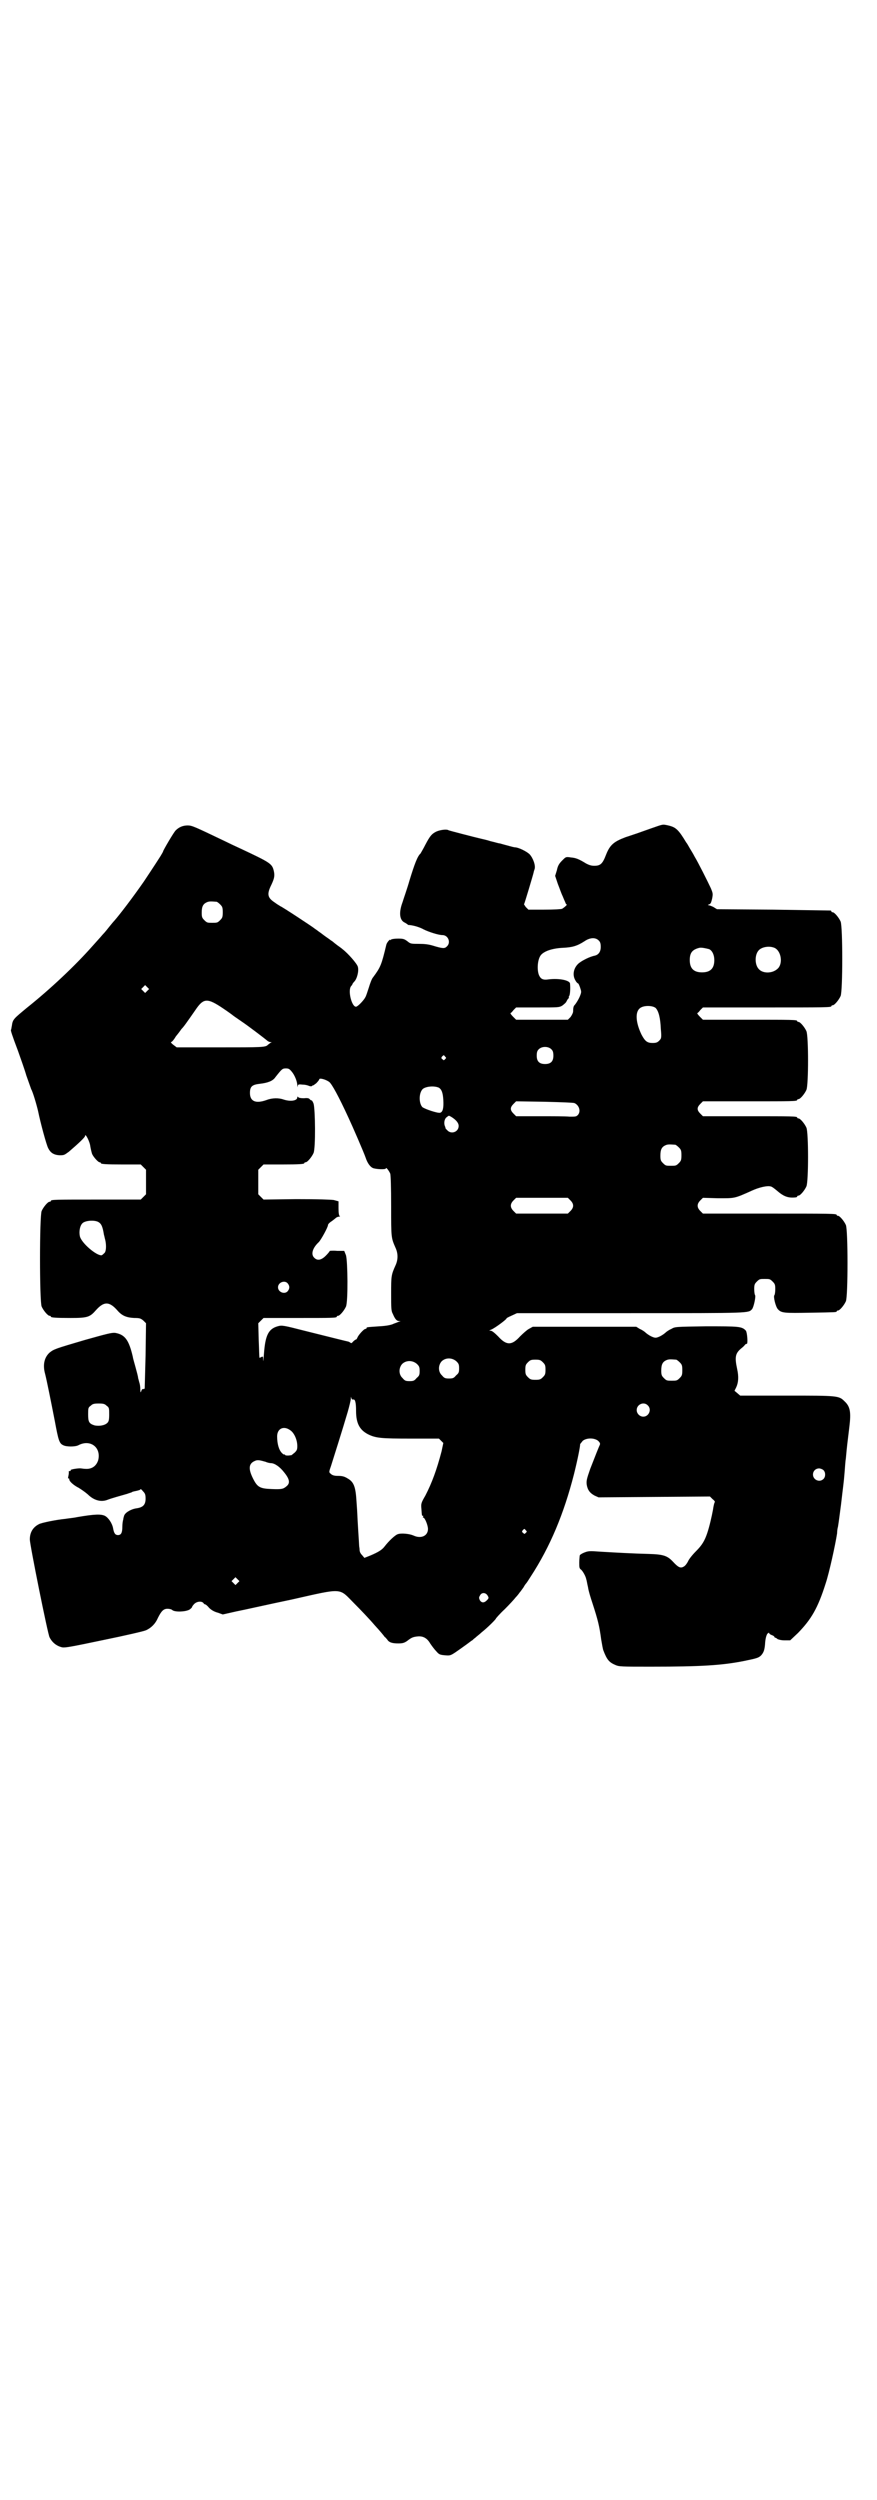 <?xml version="1.0" standalone="no"?>
<!DOCTYPE svg PUBLIC "-//W3C//DTD SVG 20010904//EN"
 "http://www.w3.org/TR/2001/REC-SVG-20010904/DTD/svg10.dtd">
<svg version="1.0" xmlns="http://www.w3.org/2000/svg"
 width="1000pt" height="2850pt" viewBox="0 0 1000 2850"
 preserveAspectRatio="xMidYMid meet">
<g transform="translate(0,2850) scale(0.5,-0.5)"
fill="#000000" stroke="none">
<path d="M1484 3811 c-14 -5 -28 -10 -31 -11 -3 -1 -15 -5 -27 -9 -26 -10 -35
-17 -44 -40 -8 -21 -13 -25 -27 -25 -7 0 -12 2 -18 5 -18 11 -24 13 -35 14
-12 2 -12 1 -20 -7 -7 -7 -10 -12 -12 -22 l-4 -13 6 -18 c4 -10 8 -22 11 -28
2 -5 5 -12 6 -14 1 -3 2 -5 3 -5 3 0 -5 -7 -10 -10 -2 -1 -18 -2 -41 -2 l-36
0 -6 6 c-2 3 -4 6 -4 6 1 1 21 68 22 73 0 1 1 4 2 7 3 8 -3 25 -11 34 -7 7
-26 16 -33 16 -2 0 -10 2 -17 4 -7 2 -15 4 -18 5 -3 0 -12 3 -21 5 -9 3 -19 5
-23 6 -13 3 -71 18 -73 19 -4 3 -19 1 -28 -3 -10 -5 -14 -9 -25 -30 -5 -10
-10 -18 -11 -20 -7 -6 -14 -25 -25 -61 -6 -21 -14 -43 -16 -50 -9 -24 -7 -42
6 -47 3 -2 6 -4 6 -4 0 -1 1 -1 3 -1 11 -1 24 -5 33 -10 12 -6 34 -13 43 -13
13 0 20 -17 10 -26 -5 -5 -9 -5 -32 2 -10 3 -19 4 -32 4 -17 0 -19 0 -26 6 -7
5 -9 6 -21 6 -8 0 -14 -1 -16 -2 -1 -2 -2 -2 -2 -1 0 3 -8 -6 -9 -11 -11 -46
-13 -51 -30 -74 -3 -3 -7 -14 -10 -24 -3 -9 -6 -19 -8 -22 -3 -6 -15 -19 -20
-21 -10 -4 -21 37 -12 47 2 2 3 4 3 5 0 0 2 3 4 5 6 6 11 24 8 34 -2 7 -22 30
-35 40 -2 2 -8 6 -12 9 -4 3 -9 7 -10 8 -1 1 -5 3 -7 5 -3 2 -7 5 -10 7 -3 2
-9 7 -15 11 -5 4 -10 7 -11 8 -2 2 -73 49 -77 50 -1 1 -7 4 -12 8 -17 11 -19
19 -8 41 7 15 8 21 5 33 -4 15 -9 18 -75 49 -11 5 -28 13 -38 18 -67 32 -73
35 -83 35 -11 0 -20 -4 -27 -11 -4 -3 -29 -46 -29 -48 0 -1 -3 -6 -6 -11 -12
-19 -36 -55 -38 -58 -25 -36 -54 -74 -67 -89 -2 -2 -7 -8 -11 -13 -4 -5 -11
-14 -16 -19 -5 -6 -16 -18 -24 -27 -38 -43 -95 -97 -149 -140 -30 -25 -32 -26
-34 -41 -1 -4 -1 -8 -2 -9 -1 -1 2 -11 16 -48 6 -17 15 -42 19 -56 5 -14 10
-28 11 -31 4 -7 12 -34 16 -51 5 -25 19 -77 23 -84 5 -10 12 -15 25 -16 11 0
11 0 22 8 21 18 37 33 37 36 0 8 11 -13 12 -24 1 -6 3 -14 4 -17 3 -7 14 -19
17 -19 2 0 3 -1 3 -2 0 -2 10 -3 51 -3 l40 0 6 -6 6 -6 0 -28 0 -28 -6 -6 -6
-6 -97 0 c-96 0 -108 0 -108 -3 0 -1 -1 -2 -3 -2 -4 0 -14 -12 -18 -21 -5 -11
-5 -207 0 -218 4 -9 14 -21 18 -21 2 0 3 -1 3 -2 0 -2 10 -3 45 -3 39 0 44 2
58 18 18 20 30 20 48 0 11 -13 21 -17 39 -18 13 0 15 -1 21 -6 l6 -6 -1 -73
c-1 -40 -2 -74 -2 -75 0 -2 -2 -2 -4 -2 -2 0 -3 -2 -4 -5 -1 -4 -2 -3 -2 4 0
6 -1 12 -2 15 -1 3 -2 8 -3 11 0 3 -3 14 -6 25 -3 11 -6 21 -6 23 -9 39 -18
51 -40 55 -8 1 -19 -2 -69 -16 -68 -20 -71 -21 -81 -29 -12 -11 -16 -28 -10
-49 4 -16 13 -61 22 -107 8 -43 10 -51 19 -55 7 -4 28 -4 35 0 27 14 52 -5 45
-34 -4 -13 -14 -21 -29 -20 -4 0 -9 1 -10 1 -4 1 -25 -2 -24 -4 1 -1 0 -2 -2
-2 -2 0 -3 -1 -2 -2 0 0 0 -5 -1 -9 -1 -4 -1 -7 0 -6 1 1 2 0 2 -2 0 -5 11
-14 21 -19 5 -3 14 -9 21 -15 14 -14 30 -18 44 -13 10 4 32 10 46 14 5 2 10 3
11 4 1 1 6 2 11 3 4 1 8 2 8 3 0 2 3 0 6 -4 5 -5 6 -8 6 -17 0 -14 -6 -20 -21
-22 -13 -2 -26 -10 -28 -17 -1 -3 -2 -7 -2 -9 -1 -2 -2 -10 -2 -16 0 -14 -3
-19 -10 -19 -6 0 -9 4 -11 15 -2 12 -11 25 -19 29 -9 4 -22 4 -63 -3 -9 -2
-22 -3 -27 -4 -21 -2 -55 -9 -60 -12 -14 -7 -21 -19 -21 -35 0 -12 41 -216 45
-223 6 -12 16 -20 29 -23 7 -1 19 1 95 17 49 10 92 20 96 22 11 5 21 14 27 28
8 16 13 21 22 21 4 0 9 -1 11 -3 6 -5 30 -4 39 1 3 2 6 5 6 6 0 1 2 4 5 7 6 6
17 7 21 2 1 -2 3 -3 4 -3 1 0 5 -3 9 -8 5 -5 12 -9 20 -11 l11 -4 31 7 c16 3
73 16 126 27 120 27 107 27 143 -9 14 -14 35 -36 46 -49 12 -13 22 -25 23 -27
2 -1 4 -4 6 -6 4 -7 12 -9 25 -9 10 0 14 1 21 6 10 8 14 9 24 10 12 1 21 -4
28 -16 4 -6 10 -14 14 -18 6 -7 8 -8 19 -9 12 -1 13 -1 25 7 6 4 17 12 24 17
7 5 13 10 14 10 1 1 4 4 7 6 3 3 10 8 14 12 14 11 34 31 33 32 0 0 8 10 20 21
11 11 22 23 25 27 3 3 7 8 9 11 2 2 6 8 9 12 2 4 5 8 6 9 1 1 5 7 10 15 45 69
76 144 99 234 8 32 14 62 14 68 0 1 3 4 6 8 9 7 26 7 35 0 4 -4 5 -6 4 -9 -2
-4 -10 -24 -22 -55 -8 -23 -9 -27 -8 -36 2 -12 7 -19 18 -25 l9 -4 127 1 127
1 6 -6 c4 -3 6 -6 5 -7 -1 -1 -3 -9 -4 -17 -3 -16 -8 -38 -13 -53 -6 -18 -12
-28 -26 -42 -8 -8 -16 -18 -18 -23 -2 -4 -6 -10 -10 -12 -7 -4 -12 -2 -24 11
-13 14 -22 17 -55 18 -39 1 -73 3 -108 5 -28 2 -30 2 -40 -2 -5 -2 -10 -5 -10
-7 0 -1 -1 -8 -1 -15 0 -11 0 -13 3 -16 4 -2 12 -16 13 -23 1 -2 2 -10 4 -18
1 -8 6 -24 10 -36 13 -40 16 -53 20 -83 2 -12 4 -23 5 -25 8 -21 13 -27 27
-33 9 -4 13 -4 82 -4 114 0 162 3 212 13 29 6 33 7 39 13 6 7 8 13 9 30 1 10
3 16 5 19 2 2 4 3 4 2 0 -2 3 -4 6 -5 3 -1 6 -3 6 -4 0 -1 1 -2 2 -2 1 0 3 -1
5 -3 2 -1 8 -3 16 -3 l13 0 18 17 c30 31 45 56 63 113 8 24 22 88 26 114 0 5
1 12 2 15 2 12 3 21 7 51 5 44 6 47 8 72 1 13 2 28 3 33 3 33 3 30 8 72 4 33
2 46 -11 58 -13 13 -15 13 -132 13 l-106 0 -7 6 -6 5 4 8 c5 11 6 24 2 42 -6
28 -4 36 11 48 4 3 7 7 8 8 0 0 1 1 3 1 3 0 1 26 -2 30 -9 10 -16 10 -91 10
-70 -1 -71 -1 -79 -6 -5 -2 -11 -6 -14 -9 -7 -6 -17 -11 -22 -11 -5 0 -15 5
-22 11 -3 3 -9 7 -14 9 l-8 5 -118 0 -118 0 -9 -5 c-4 -2 -13 -10 -20 -17 -19
-21 -31 -21 -50 0 -8 8 -14 13 -17 13 -4 0 -4 0 0 2 9 3 39 26 36 26 -1 0 4 3
11 6 l13 6 260 0 c276 0 267 0 276 9 4 5 9 29 7 32 -1 1 -2 7 -2 14 0 10 1 12
6 17 6 6 7 6 18 6 11 0 12 0 18 -6 5 -5 6 -7 6 -17 0 -7 -1 -13 -2 -14 -3 -3
3 -27 8 -32 8 -9 15 -9 74 -8 58 1 60 1 60 3 0 1 1 2 3 2 4 0 14 12 18 21 5
11 5 163 0 174 -4 9 -14 21 -18 21 -2 0 -3 1 -3 2 0 3 -14 3 -158 3 l-147 0
-6 6 c-8 8 -8 16 0 24 l6 6 34 -1 c39 0 37 -1 77 17 17 8 36 12 43 10 3 0 9
-5 14 -9 16 -14 26 -18 44 -16 1 0 3 1 3 2 0 1 1 2 3 2 4 0 14 12 18 21 5 11
5 123 0 134 -4 9 -14 21 -18 21 -2 0 -3 1 -3 2 0 3 -12 3 -113 3 l-102 0 -6 6
c-8 8 -8 14 0 22 l6 6 102 0 c101 0 113 0 113 3 0 1 1 2 3 2 4 0 14 12 18 21
5 11 5 123 0 134 -4 9 -14 21 -18 21 -2 0 -3 1 -3 2 0 3 -12 3 -113 3 l-102 0
-7 7 c-4 4 -6 7 -6 8 1 0 4 3 7 7 l6 6 141 0 c139 0 152 0 152 3 0 1 1 2 3 2
4 0 14 12 18 21 5 11 5 159 0 170 -4 9 -14 21 -18 21 -2 0 -3 1 -3 2 0 1 -1 2
-2 2 -2 0 -61 1 -131 2 l-128 1 -8 5 c-4 2 -9 4 -11 4 -2 0 -2 1 1 2 4 1 5 5
7 13 2 11 2 12 -3 24 -7 15 -29 59 -37 72 -3 6 -8 14 -11 19 -3 5 -6 11 -8 13
-18 30 -24 35 -41 39 -14 3 -11 3 -40 -7z m-990 -167 c1 0 5 -3 8 -6 5 -5 6
-7 6 -18 0 -11 -1 -13 -6 -18 -6 -6 -7 -6 -18 -6 -11 0 -12 0 -18 6 -5 5 -6 7
-6 17 0 14 3 20 12 24 5 2 8 2 22 1z m872 -89 c3 -3 4 -7 4 -14 0 -11 -5 -18
-14 -20 -11 -2 -31 -12 -38 -19 -10 -10 -13 -25 -6 -37 2 -4 5 -7 6 -7 1 0 3
-4 5 -10 3 -9 3 -10 0 -18 -3 -8 -10 -19 -13 -22 -2 -2 -3 -6 -3 -14 0 -3 -3
-9 -6 -13 l-6 -6 -59 0 -59 0 -7 7 c-4 4 -6 7 -6 8 1 0 4 3 7 7 l6 6 49 0 c47
0 49 0 56 4 4 3 9 7 10 10 2 4 4 7 5 7 1 1 1 2 0 2 -1 0 0 1 1 3 2 3 3 16 2
28 0 8 -25 13 -49 10 -13 -2 -18 1 -22 10 -5 13 -3 37 5 46 8 9 27 15 50 16
21 1 32 4 49 15 13 9 26 9 33 1z m400 -16 c16 -7 20 -37 7 -48 -12 -11 -34
-11 -43 0 -9 10 -9 32 0 42 7 8 24 11 36 6z m-149 -3 c7 -3 12 -13 12 -25 0
-19 -9 -28 -28 -28 -19 0 -28 9 -28 28 0 17 6 24 22 28 5 1 14 -1 22 -3z
m-1281 -95 l-5 -5 -4 4 -5 5 4 4 5 5 4 -4 5 -5 -4 -4z m171 -39 c12 -8 23 -16
24 -17 1 -1 10 -7 20 -14 15 -10 53 -39 60 -45 2 -1 4 -2 6 -2 3 0 3 -1 1 -1
-2 -1 -4 -3 -7 -5 -5 -6 -13 -6 -113 -6 l-95 0 -8 6 c-4 3 -6 6 -5 6 2 0 7 6
11 13 5 6 11 14 13 17 5 5 10 12 35 48 16 22 25 22 58 0z m988 0 c7 -7 11 -23
12 -48 2 -21 1 -22 -4 -27 -4 -4 -7 -5 -15 -5 -12 0 -17 4 -25 19 -13 27 -15
51 -4 60 8 7 28 7 36 1z m-237 -95 c3 -3 4 -7 4 -14 0 -13 -6 -19 -19 -19 -13
0 -19 6 -19 19 0 7 1 11 4 14 7 8 23 8 30 0z m-243 -16 c3 -3 3 -3 0 -6 -3 -3
-3 -3 -6 0 -3 2 -3 3 -1 6 4 4 4 4 7 0z m-350 -34 c7 -8 13 -23 13 -32 1 -5 1
-5 1 -1 1 4 2 4 12 3 6 0 12 -2 14 -3 3 -1 5 -1 7 0 1 2 2 2 2 1 0 0 3 2 7 5
4 4 7 8 7 9 0 4 15 0 23 -6 6 -5 21 -32 44 -82 8 -17 35 -79 39 -91 4 -12 10
-20 16 -23 7 -3 30 -4 30 -1 0 4 7 -5 10 -12 1 -4 2 -29 2 -75 0 -72 0 -71 10
-94 6 -13 6 -27 0 -40 -10 -22 -10 -25 -10 -64 0 -34 0 -40 4 -47 5 -12 9 -16
14 -16 4 0 4 -1 1 -1 -2 -1 -8 -3 -13 -5 -6 -3 -16 -5 -33 -6 -30 -2 -29 -2
-29 -4 0 -1 -1 -2 -3 -2 -3 0 -16 -14 -18 -20 -1 -2 -2 -4 -3 -4 -1 0 -4 -2
-7 -5 -2 -3 -5 -4 -5 -3 -1 1 -3 2 -5 3 -5 1 -41 10 -101 25 -47 12 -51 13
-61 10 -21 -6 -28 -21 -31 -62 -1 -14 -2 -21 -2 -15 0 8 0 9 -4 7 -2 -1 -4 -2
-4 -2 -1 1 -1 19 -2 40 l-1 39 6 6 6 6 78 0 c78 0 89 0 89 3 0 1 1 2 3 2 4 0
14 12 18 21 5 12 4 103 0 117 l-4 10 -16 0 c-10 1 -17 0 -17 0 0 -1 -4 -6 -9
-11 -10 -10 -19 -12 -26 -5 -9 8 -4 23 10 36 5 5 21 34 21 39 0 2 4 6 9 9 4 3
9 7 10 8 2 1 4 2 6 2 3 0 3 1 2 1 -2 1 -3 7 -3 18 l0 16 -11 3 c-9 1 -34 2
-86 2 l-74 -1 -6 6 -6 6 0 28 0 28 6 6 6 6 41 0 c42 0 52 1 52 3 0 1 1 2 3 2
4 0 14 12 18 21 5 11 4 101 0 113 -2 5 -4 8 -5 7 0 0 -2 1 -3 2 -2 3 -5 4 -14
3 -7 0 -13 1 -13 3 -1 1 -2 1 -2 -1 0 -8 -16 -10 -31 -5 -11 4 -26 4 -39 -1
-25 -9 -38 -3 -38 16 0 15 5 19 23 21 17 2 29 6 35 15 15 19 16 20 24 20 6 0
8 -1 13 -7z m336 -37 c6 -4 9 -11 10 -28 1 -18 -1 -27 -7 -29 -5 -2 -37 9 -41
13 -8 9 -8 32 1 41 7 6 26 8 37 3z m309 -35 c11 -5 15 -19 8 -27 -4 -4 -5 -4
-19 -4 -9 1 -40 1 -69 1 l-53 0 -6 6 c-8 8 -8 14 0 22 l6 6 64 -1 c41 -1 66
-2 69 -3z m-280 -32 c11 -7 16 -14 16 -20 0 -14 -17 -20 -26 -10 -3 3 -5 5 -4
6 0 0 -1 2 -2 5 -2 7 0 16 5 19 5 4 4 4 11 0z m510 -63 c1 0 5 -3 8 -6 5 -5 6
-7 6 -18 0 -11 -1 -13 -6 -18 -6 -6 -7 -6 -18 -6 -11 0 -12 0 -18 6 -5 5 -6 7
-6 17 0 14 3 20 12 24 5 2 8 2 22 1z m-239 -127 c8 -8 8 -16 0 -24 l-6 -6 -59
0 -59 0 -6 6 c-8 8 -8 16 0 24 l6 6 59 0 59 0 6 -6z m-1077 -49 c7 -4 10 -10
13 -29 1 -3 2 -9 3 -12 3 -13 2 -27 -2 -30 -2 -2 -4 -4 -6 -5 -11 -2 -47 28
-50 44 -2 10 0 23 6 29 6 6 26 8 36 3z m432 -140 c5 -6 5 -12 0 -18 -7 -8 -22
-2 -22 9 0 11 15 17 22 9z m385 -178 c5 -5 6 -7 6 -16 0 -9 -1 -11 -7 -16 -5
-6 -7 -7 -16 -7 -9 0 -11 1 -16 7 -9 8 -9 23 -1 32 9 9 24 9 34 0z m501 4 c1
0 5 -3 8 -6 5 -5 6 -7 6 -18 0 -11 -1 -13 -6 -18 -6 -6 -7 -6 -18 -6 -11 0
-12 0 -18 6 -5 5 -6 7 -6 17 0 14 3 20 12 24 5 2 8 2 22 1z m-304 -6 c5 -5 6
-7 6 -17 0 -10 -1 -12 -6 -17 -5 -5 -7 -6 -17 -6 -10 0 -12 1 -17 6 -5 5 -6 7
-6 17 0 10 1 12 6 17 5 5 7 6 17 6 10 0 12 -1 17 -6z m-287 -4 c5 -5 6 -7 6
-16 0 -9 -1 -11 -7 -16 -5 -6 -7 -7 -16 -7 -9 0 -11 1 -16 7 -9 8 -9 23 -1 32
9 9 24 9 34 0z m-146 -81 c5 2 7 -7 7 -26 0 -28 8 -43 27 -53 18 -9 30 -10 99
-10 l63 0 5 -5 5 -5 -4 -19 c-11 -42 -22 -72 -37 -101 -10 -17 -10 -19 -9 -30
1 -15 1 -16 3 -16 1 0 2 -1 1 -2 -1 -1 -1 -2 0 -2 4 0 11 -18 11 -26 0 -16
-16 -23 -33 -15 -9 4 -28 6 -36 3 -6 -2 -20 -15 -30 -28 -6 -8 -15 -13 -31
-20 l-15 -6 -5 6 c-4 4 -6 8 -6 13 0 3 -1 7 -1 9 0 2 -1 17 -2 33 -1 17 -2 33
-2 36 0 3 -1 18 -2 32 -2 33 -6 44 -20 52 -8 5 -13 6 -23 6 -9 0 -13 2 -16 5
-4 3 -4 4 1 18 5 16 26 82 38 123 4 14 7 27 7 30 0 5 1 5 1 2 1 -3 2 -4 4 -4z
m-562 -14 c6 -4 6 -6 6 -20 0 -12 -1 -16 -4 -19 -6 -6 -18 -8 -29 -6 -13 4
-15 8 -15 25 0 14 0 16 6 20 4 4 7 5 18 5 11 0 14 -1 18 -5z m1234 1 c10 -9 3
-26 -10 -26 -8 0 -15 7 -15 15 0 13 16 20 25 11z m-815 -57 c9 -6 16 -22 16
-36 0 -8 -1 -10 -6 -15 -4 -3 -7 -6 -8 -6 0 0 -1 0 -2 0 -3 -1 -12 -1 -12 1 0
1 -1 1 -1 1 -1 -1 -3 0 -6 3 -7 7 -11 21 -11 38 0 18 15 25 30 14z m-56 -72
c4 -2 10 -3 12 -3 8 0 20 -8 30 -21 13 -16 14 -25 5 -32 -7 -6 -11 -7 -34 -6
-26 1 -32 4 -42 24 -11 22 -10 34 4 40 6 3 11 2 25 -2z m1272 -19 c5 -5 5 -15
0 -20 -9 -9 -24 -2 -24 10 0 8 6 14 14 14 3 0 8 -2 10 -4z m-679 -137 c3 -3 3
-3 0 -6 -3 -3 -3 -3 -6 0 -3 2 -3 3 -1 6 4 4 4 4 7 0z m-657 -120 l-5 -5 -4 4
-5 5 4 4 5 5 4 -4 5 -5 -4 -4z m570 -29 c3 -5 3 -6 -2 -11 -6 -6 -12 -6 -16 1
-2 5 -2 6 1 11 4 7 13 6 17 -1z"/>
</g>
</svg>
